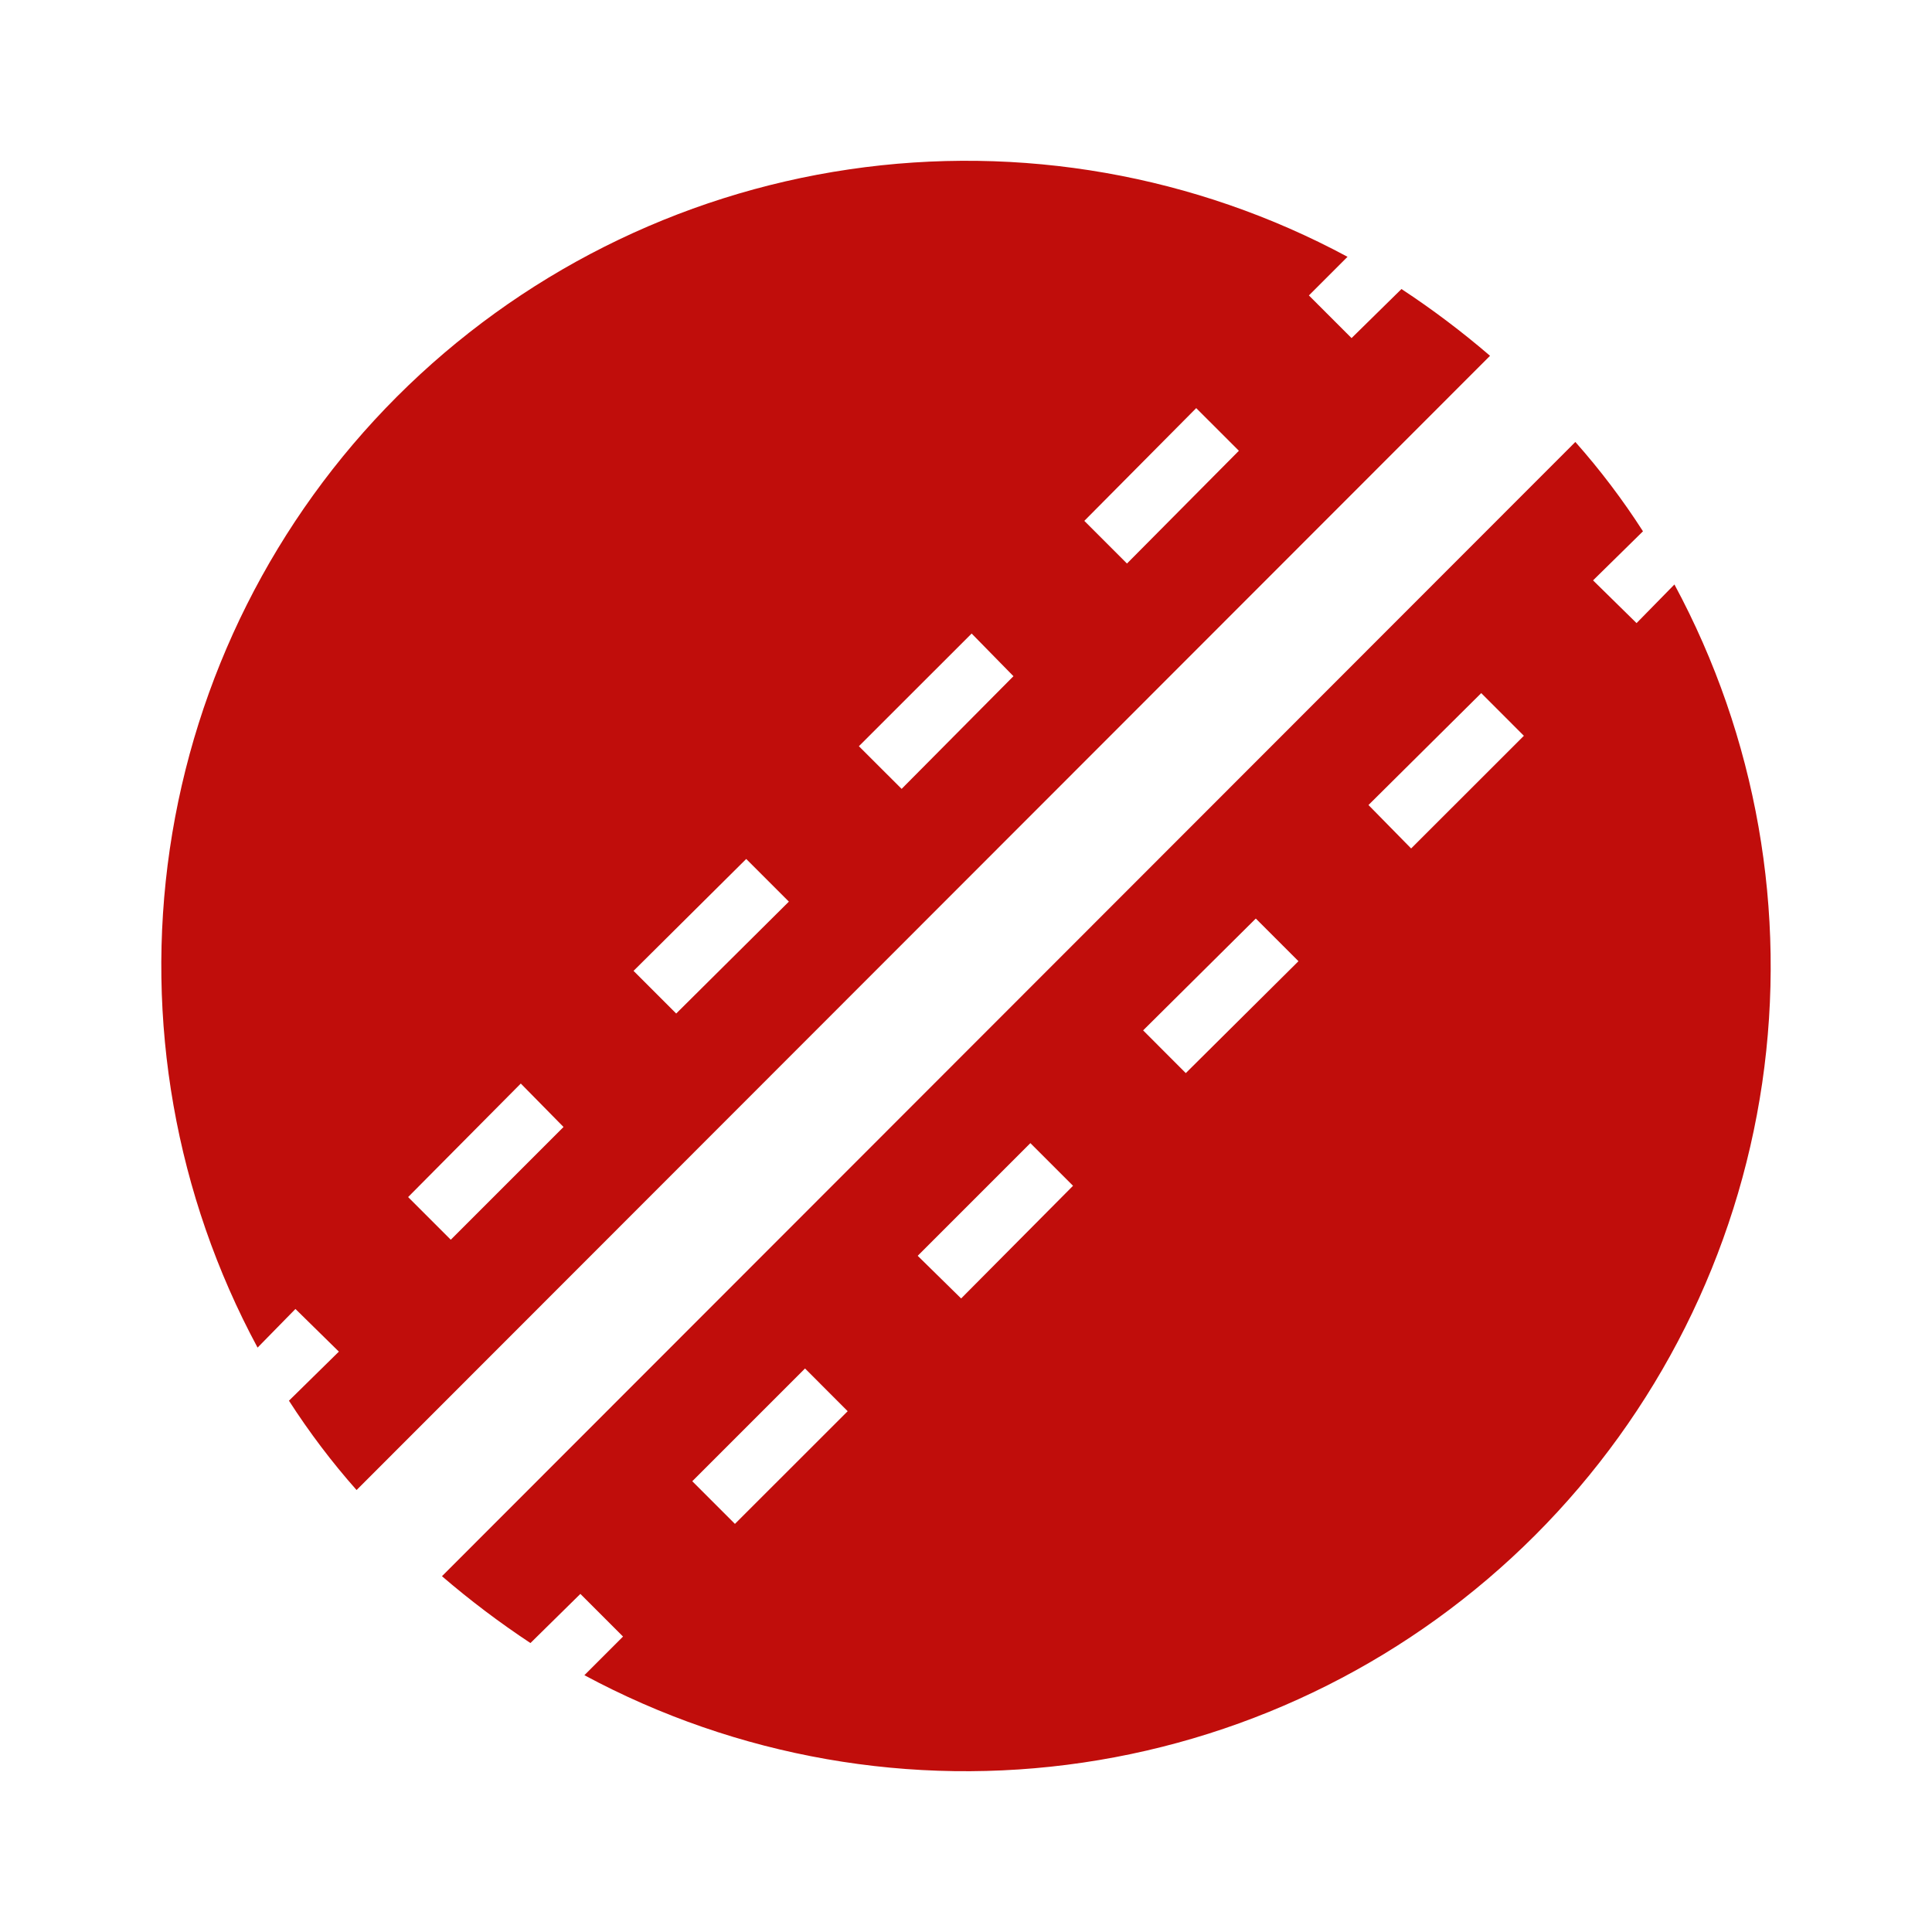 <svg width="25" height="25" viewBox="0 0 25 25" fill="none" xmlns="http://www.w3.org/2000/svg">
<path d="M3.823 16.938L4.385 17.49L3.739 18.125C4.001 18.532 4.293 18.919 4.614 19.281L19.281 4.604C18.918 4.292 18.535 4.003 18.135 3.74L17.489 4.375L16.937 3.823L17.437 3.323C15.465 2.262 13.203 1.865 10.986 2.192C8.77 2.518 6.719 3.55 5.135 5.134C3.552 6.719 2.522 8.771 2.197 10.988C1.873 13.204 2.271 15.466 3.333 17.438L3.823 16.938ZM15.479 5.281L16.031 5.833L14.583 7.292L14.031 6.74L15.479 5.281ZM12.573 8.198L13.114 8.75L11.667 10.208L11.114 9.656L12.573 8.198ZM9.656 11.115L10.208 11.667L8.75 13.115L8.198 12.563L9.656 11.115ZM6.739 14.021L7.292 14.583L5.833 16.042L5.281 15.49L6.739 14.021ZM6.864 21.261L7.51 20.625L8.062 21.177L7.562 21.677C9.535 22.738 11.797 23.135 14.013 22.808C16.229 22.482 18.281 21.45 19.864 19.866C21.448 18.281 22.478 16.229 22.803 14.013C23.127 11.796 22.729 9.535 21.667 7.563L21.177 8.063L20.614 7.51L21.26 6.875C20.999 6.468 20.706 6.081 20.385 5.719L5.719 20.396C6.082 20.708 6.465 20.997 6.864 21.261ZM19.167 8.969L19.719 9.521L18.26 10.979L17.708 10.417L19.167 8.969ZM16.25 11.886L16.802 12.438L15.344 13.886L14.792 13.333L16.25 11.886ZM13.333 14.792L13.885 15.344L12.437 16.802L11.875 16.25L13.333 14.792ZM10.417 17.708L10.969 18.261L9.51 19.719L8.958 19.167L10.417 17.708Z" fill="#C00D0B"/>
</svg>
